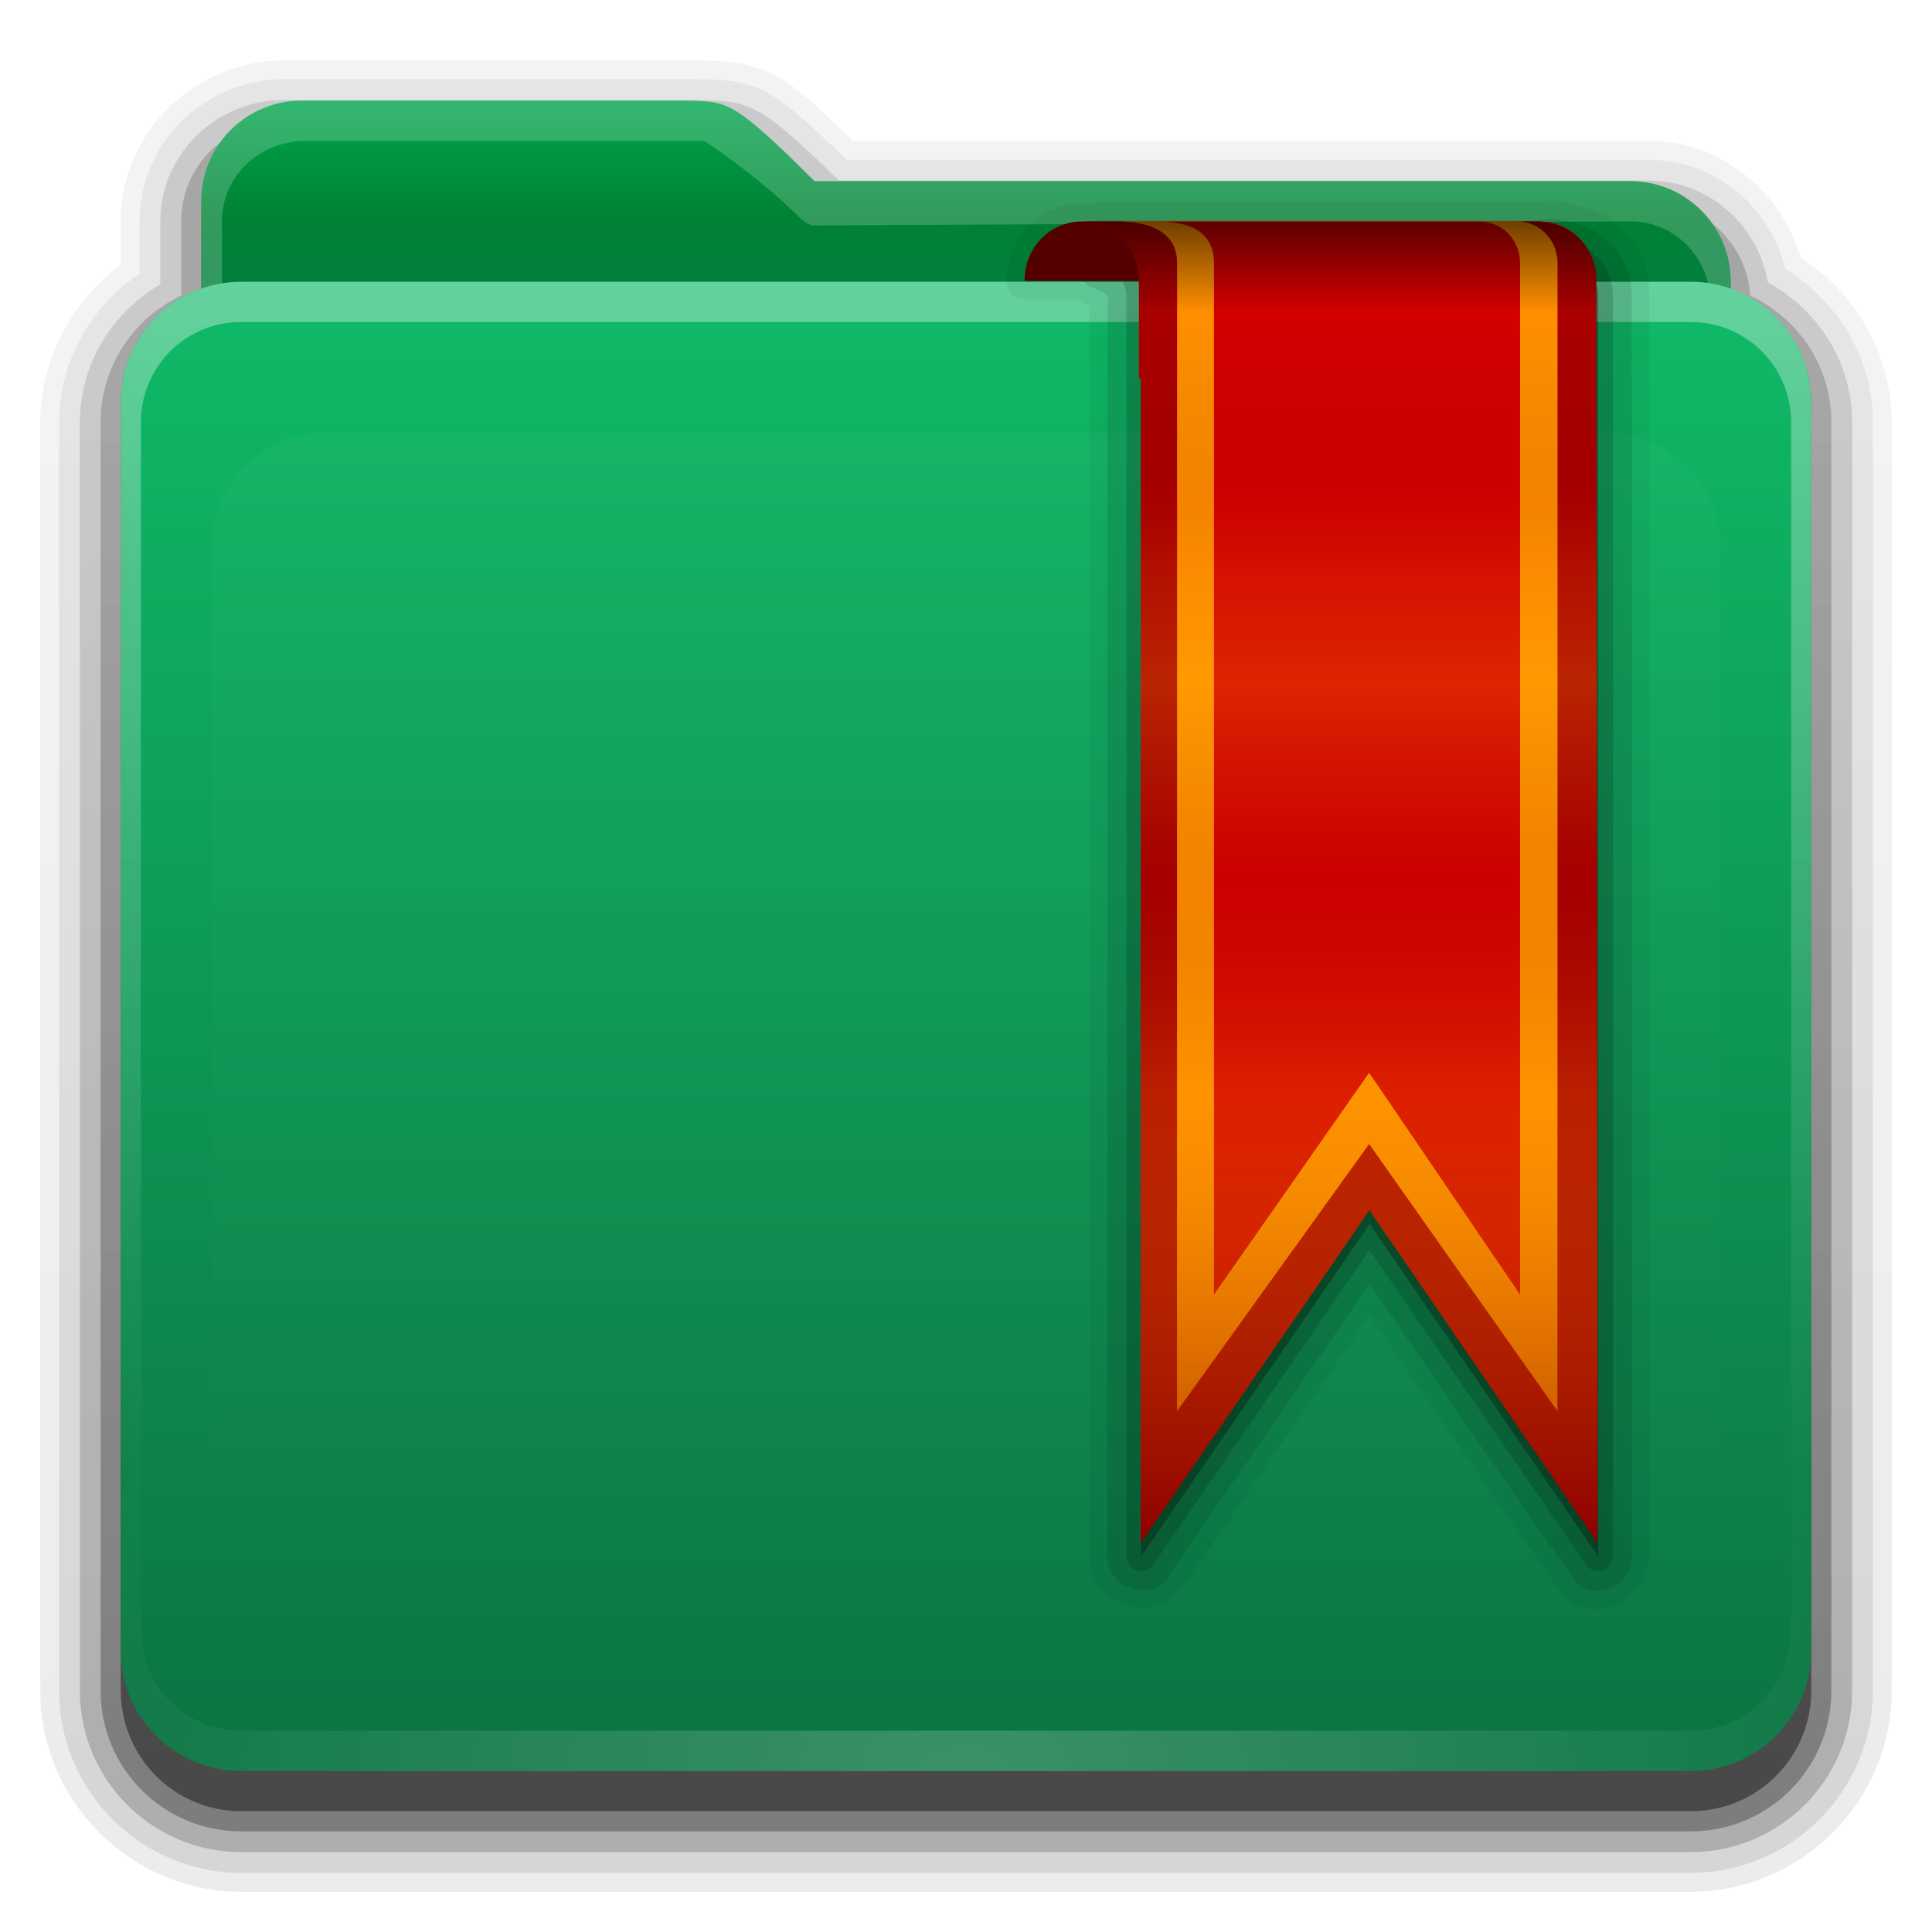 <?xml version="1.0" encoding="UTF-8" standalone="no"?>
<svg
   xmlns:dc="http://purl.org/dc/elements/1.1/"
   xmlns:cc="http://creativecommons.org/ns#"
   xmlns:rdf="http://www.w3.org/1999/02/22-rdf-syntax-ns#"
   xmlns:svg="http://www.w3.org/2000/svg"
   xmlns="http://www.w3.org/2000/svg"
   xmlns:xlink="http://www.w3.org/1999/xlink"
   id="svg2408"
   height="48"
   width="48"
   version="1.0">
  <defs
     id="defs2410">
    <linearGradient
       id="linearGradient4008">
      <stop
         offset="0"
         style="stop-color:#00a54c;stop-opacity:1"
         id="stop4010" />
      <stop
         offset="0.717"
         style="stop-color:#008234;stop-opacity:1"
         id="stop4012" />
      <stop
         offset="1"
         style="stop-color:#00803a;stop-opacity:1"
         id="stop4014" />
    </linearGradient>
    <linearGradient
       id="linearGradient3874">
      <stop
         offset="0"
         style="stop-color:#ffffff;stop-opacity:1"
         id="stop3876" />
      <stop
         offset="1"
         style="stop-color:#ffffff;stop-opacity:0"
         id="stop3878" />
    </linearGradient>
    <linearGradient
       gradientTransform="scale(1.06,0.944)"
       gradientUnits="userSpaceOnUse"
       id="linearGradient3317"
       y2="20.137"
       x2="11.794"
       y1="3.213"
       x1="11.794">
      <stop
         offset="0"
         style="stop-color:#c6953a;stop-opacity:1"
         id="stop3319" />
      <stop
         offset="1"
         style="stop-color:#ab7a1f;stop-opacity:1"
         id="stop3321" />
    </linearGradient>
    <linearGradient
       gradientUnits="userSpaceOnUse"
       xlink:href="#linearGradient3317"
       id="linearGradient3361"
       y2="85.821"
       x2="48.036"
       y1="25.911"
       x1="48.036" />
    <linearGradient
       id="linearGradient3187">
      <stop
         offset="0"
         style="stop-color:#0c7643;stop-opacity:1"
         id="stop3189" />
      <stop
         offset="1"
         style="stop-color:#0fbb68;stop-opacity:1"
         id="stop3191" />
    </linearGradient>
    <linearGradient
       gradientTransform="matrix(1.006,0,0,0.994,0,12)"
       gradientUnits="userSpaceOnUse"
       id="ButtonShadow"
       y2="7.017"
       x2="45.448"
       y1="80.472"
       x1="45.448">
      <stop
         offset="0"
         style="stop-color:#000000;stop-opacity:1"
         id="stop3750" />
      <stop
         offset="1"
         style="stop-color:#000000;stop-opacity:0.588"
         id="stop3752" />
    </linearGradient>
    <linearGradient
       gradientTransform="translate(0,8)"
       gradientUnits="userSpaceOnUse"
       xlink:href="#linearGradient3187"
       id="linearGradient3706"
       y2="5.988"
       x2="48"
       y1="78"
       x1="48" />
    <filter
       style="color-interpolation-filters:sRGB"
       id="filter3174">
      <feGaussianBlur
         stdDeviation="1.71"
         id="feGaussianBlur3176" />
    </filter>
    <linearGradient
       gradientTransform="matrix(1.006,0,0,0.994,0,12)"
       gradientUnits="userSpaceOnUse"
       xlink:href="#ButtonShadow"
       id="linearGradient3664"
       y2="5.297"
       x2="45.448"
       y1="80.472"
       x1="45.448" />
    <clipPath
       id="clipPath3860">
      <rect
         style="fill:#ff00ff;fill-opacity:1;fill-rule:nonzero;stroke:none"
         id="rect3862"
         y="18"
         x="6"
         ry="6"
         rx="6"
         height="72"
         width="84" />
    </clipPath>
    <filter
       style="color-interpolation-filters:sRGB"
       id="filter3870"
       height="1.394"
       width="1.331"
       y="-0.197"
       x="-0.166">
      <feGaussianBlur
         stdDeviation="5.17"
         id="feGaussianBlur3872" />
    </filter>
    <linearGradient
       id="linearGradient3699">
      <stop
         offset="0"
         style="stop-color:#00643c;stop-opacity:0.784"
         id="stop3701" />
      <stop
         offset="1"
         style="stop-color:#00643c;stop-opacity:0.392"
         id="stop3703" />
    </linearGradient>
    <linearGradient
       gradientUnits="userSpaceOnUse"
       xlink:href="#linearGradient3874"
       id="linearGradient3123"
       y2="81.481"
       x2="48.022"
       y1="22.933"
       x1="48.022" />
    <linearGradient
       gradientTransform="matrix(0.72,0,0,0.72,1.92,-5.52)"
       gradientUnits="userSpaceOnUse"
       xlink:href="#linearGradient4008"
       id="linearGradient3105"
       y2="26.987"
       x2="34.86"
       y1="16.275"
       x1="34.86" />
    <linearGradient
       gradientUnits="userSpaceOnUse"
       xlink:href="#ButtonShadow"
       id="linearGradient3952"
       y2="7"
       x2="43"
       y1="91"
       x1="43" />
    <linearGradient
       gradientUnits="userSpaceOnUse"
       xlink:href="#ButtonShadow"
       id="linearGradient3961"
       y2="7"
       x2="45"
       y1="92"
       x1="45" />
    <linearGradient
       gradientUnits="userSpaceOnUse"
       xlink:href="#ButtonShadow"
       id="linearGradient3969"
       y2="7"
       x2="45"
       y1="92"
       x1="45" />
    <linearGradient
       gradientUnits="userSpaceOnUse"
       xlink:href="#ButtonShadow"
       id="linearGradient3977"
       y2="7"
       x2="45"
       y1="92"
       x1="45" />
    <linearGradient
       gradientUnits="userSpaceOnUse"
       xlink:href="#ButtonShadow"
       id="linearGradient3986"
       y2="7"
       x2="45"
       y1="92"
       x1="45" />
    <linearGradient
       gradientTransform="translate(68,-1)"
       gradientUnits="userSpaceOnUse"
       xlink:href="#linearGradient3699"
       id="linearGradient3087"
       y2="32"
       x2="56"
       y1="76"
       x1="56" />
    <linearGradient
       gradientTransform="translate(0,-2)"
       gradientUnits="userSpaceOnUse"
       xlink:href="#linearGradient3699"
       id="linearGradient3975"
       y2="32"
       x2="56"
       y1="76"
       x1="56" />
    <linearGradient
       gradientTransform="translate(0,-1)"
       gradientUnits="userSpaceOnUse"
       xlink:href="#linearGradient3699"
       id="linearGradient3989"
       y2="32"
       x2="56"
       y1="76"
       x1="56" />
    <linearGradient
       gradientTransform="translate(0,-1)"
       gradientUnits="userSpaceOnUse"
       xlink:href="#linearGradient3699"
       id="linearGradient4002"
       y2="32"
       x2="56"
       y1="76"
       x1="56" />
    <radialGradient
       gradientTransform="matrix(1.157,0,0,0.996,-7.551,0.197)"
       gradientUnits="userSpaceOnUse"
       xlink:href="#linearGradient3737-5"
       id="radialGradient2874"
       fy="90.172"
       fx="48"
       r="42"
       cy="90.172"
       cx="48" />
    <linearGradient
       id="linearGradient3737-5">
      <stop
         offset="0"
         style="stop-color:#ffffff;stop-opacity:1"
         id="stop3739-0" />
      <stop
         offset="1"
         style="stop-color:#ffffff;stop-opacity:0"
         id="stop3741-4" />
    </linearGradient>
    <linearGradient
       id="linearGradient3737">
      <stop
         offset="0"
         style="stop-color:#ffffff;stop-opacity:1"
         id="stop3739" />
      <stop
         offset="1"
         style="stop-color:#ffffff;stop-opacity:0"
         id="stop3741" />
    </linearGradient>
    <linearGradient
       gradientUnits="userSpaceOnUse"
       xlink:href="#linearGradient3737"
       id="linearGradient3916"
       y2="73.995"
       x2="36.357"
       y1="16"
       x1="36.357" />
    <linearGradient
       gradientUnits="userSpaceOnUse"
       xlink:href="#linearGradient3699"
       id="linearGradient3248"
       y2="32.398"
       x2="48.071"
       y1="73.766"
       x1="48.071" />
    <linearGradient
       gradientTransform="matrix(0.705,0,0,0.705,34.929,10.589)"
       gradientUnits="userSpaceOnUse"
       xlink:href="#linearGradient3179-1"
       id="linearGradient2600"
       y2="96.025"
       x2="45.5"
       y1="0.481"
       x1="45.5" />
    <linearGradient
       id="linearGradient3179-1">
      <stop
         offset="0"
         style="stop-color:#000000;stop-opacity:0.569"
         id="stop3181-3" />
      <stop
         offset="0.07"
         style="stop-color:#000000;stop-opacity:0"
         id="stop3187-1" />
      <stop
         offset="0.203"
         style="stop-color:#750202;stop-opacity:0.09"
         id="stop3194-1" />
      <stop
         offset="0.266"
         style="stop-color:#e47b04;stop-opacity:0.137"
         id="stop3200-0" />
      <stop
         offset="0.35"
         style="stop-color:#ffc906;stop-opacity:0.184"
         id="stop3190-3" />
      <stop
         offset="0.439"
         style="stop-color:#b76403;stop-opacity:0.137"
         id="stop3198-4" />
      <stop
         offset="0.498"
         style="stop-color:#700000;stop-opacity:0.09"
         id="stop3192-0" />
      <stop
         offset="0.659"
         style="stop-color:#fda100;stop-opacity:0.192"
         id="stop3196-3" />
      <stop
         offset="1"
         style="stop-color:#7c0000;stop-opacity:0.61"
         id="stop3183-9" />
    </linearGradient>
  </defs>
  <g
     transform="translate(0,-48)"
     style="display:none"
     id="layer2">
    <path
       style="opacity:0.9;fill:url(#linearGradient3664);fill-opacity:1;fill-rule:nonzero;stroke:none;filter:url(#filter3174)"
       id="rect3745"
       d="M 14.969,8.803 C 13.329,8.803 12,10.085 12,11.678 V 19 c -3.324,0 -7,2.676 -7,6 v 61 c 0,3.324 2.676,6 6,6 h 74 c 3.324,0 6,-2.676 6,-6 V 25 c 0,-3.324 -3.747,-6 -7.071,-6 v -0.135 c 0,-2.389 -1.978,-4.312 -4.438,-4.312 H 36.156 l -1.469,-2.875 C 33.954,10.253 33.359,8.803 31.719,8.803 Z" />
  </g>
  <g
     transform="matrix(0.5,0,0,0.5,1,-0.5)"
     id="g909">
    <g
       transform="translate(-2)"
       id="layer4"
       style="display:inline">
      <path
         d="M 14.125,4 C 9.691,4 6,7.568 6,12 v 2.156 C 3.624,15.958 2,18.759 2,22 v 63 c 0,5.504 4.496,10 10,10 h 72 c 5.504,0 10,-4.496 10,-10 V 22 C 94,18.517 92.147,15.547 89.469,13.781 88.482,10.492 85.526,8 81.875,8 h -39.5 C 40.972,6.645 39.835,5.49 38.688,4.844 37.192,4.001 35.757,4.03 34.875,4 a 0.928,0.928 0 0 0 -0.031,0 c -0.001,-1.73e-5 -0.03,-1.73e-5 -0.031,0 h -0.031 z"
         id="path3984"
         style="display:inline;opacity:0.08;fill:url(#linearGradient3986);fill-opacity:1;fill-rule:nonzero;stroke:none" />
      <path
         d="M 14.125,4.938 C 10.184,4.938 6.938,8.081 6.938,12 v 2.594 c -2.383,1.622 -4,4.294 -4,7.406 v 63 c 0,5.001 4.061,9.062 9.062,9.062 h 72 c 5.001,0 9.062,-4.061 9.062,-9.062 V 22 c 0,-3.261 -1.773,-6.04 -4.344,-7.625 C 87.958,11.279 85.241,8.938 81.875,8.938 H 42.062 C 40.465,7.396 39.29,6.26 38.219,5.656 36.946,4.939 35.771,4.969 34.844,4.938 a 1.044,1.044 0 0 0 -0.031,0 c -10e-7,0 -0.031,0 -0.031,0 z"
         id="path3975"
         style="display:inline;opacity:0.1;fill:url(#linearGradient3977);fill-opacity:1;fill-rule:nonzero;stroke:none" />
      <path
         d="M 14.125,5.969 C 10.736,5.969 7.969,8.657 7.969,12 v 3.125 c -2.375,1.394 -4,3.92 -4,6.875 v 63 c 0,4.438 3.593,8.031 8.031,8.031 h 72 c 4.438,0 8.031,-3.593 8.031,-8.031 V 22 c 0,-3.032 -1.712,-5.604 -4.188,-6.969 C 87.352,12.172 84.915,9.969 81.875,9.969 H 41.688 C 39.853,8.194 38.679,7.103 37.719,6.562 36.681,5.978 35.778,6.001 34.812,5.969 a 1.044,1.044 0 0 0 -0.031,0 z"
         id="path3967"
         style="display:inline;opacity:0.2;fill:url(#linearGradient3969);fill-opacity:1;fill-rule:nonzero;stroke:none" />
      <path
         d="M 14.125,7 C 11.282,7 9,9.23 9,12 v 3.688 C 6.636,16.809 5,19.2 5,22 v 63 c 0,3.878 3.122,7 7,7 h 72 c 3.878,0 7,-3.122 7,-7 V 22 C 91,19.19 89.347,16.804 86.969,15.688 86.799,13.069 84.607,11 81.875,11 H 41.281 c -4.221,-4.112 -4.503,-3.933 -6.5,-4 z"
         id="path3908-1"
         style="display:inline;opacity:0.3;fill:url(#linearGradient3961);fill-opacity:1;fill-rule:nonzero;stroke:none" />
      <path
         d="m 15,7 c -2.77,0 -5,2.23 -5,5 v 3.344 C 7.666,16.165 6,18.379 6,21 v 64 c 0,3.324 2.676,6 6,6 h 72 c 3.324,0 6,-2.676 6,-6 V 21 C 90,18.358 88.3,16.149 85.938,15.344 85.611,12.893 83.542,11 81,11 H 40.469 C 36.356,6.888 36.102,7.067 34.156,7 Z"
         id="path3941"
         style="display:inline;opacity:0.45;fill:url(#linearGradient3952);fill-opacity:1;fill-rule:nonzero;stroke:none" />
    </g>
    <g
       transform="translate(-2)"
       id="layer3"
       style="display:inline">
      <rect
         width="75"
         height="62.679"
         rx="6"
         ry="6"
         x="10.536"
         y="23.143"
         id="rect3352"
         style="display:inline;fill:url(#linearGradient3361);fill-opacity:1;fill-rule:nonzero;stroke:none" />
      <path
         d="m 15,6 c -2.77,0 -5,2.23 -5,5 v 59.812 c 0,2.393 1.919,4.312 4.312,4.312 h 67.375 C 84.081,75.125 86,73.206 86,70.812 V 15 c 0,-2.77 -2.23,-5 -5,-5 H 40.469 C 36.356,5.888 36.102,6.067 34.156,6 Z"
         id="path3908"
         style="display:inline;fill:url(#linearGradient3105);fill-opacity:1;fill-rule:nonzero;stroke:none" />
      <path
         d="m 15,6 c -2.77,0 -5,2.23 -5,5 v 59.812 c 0,2.393 1.919,4.312 4.312,4.312 h 67.375 C 84.081,75.125 86,73.206 86,70.812 V 15 c 0,-2.77 -2.23,-5 -5,-5 H 40.469 C 36.356,5.888 36.102,6.067 34.156,6 Z m 0,2 H 34.156 35 c 0,0 2.676,1.757 4.719,3.8 0.203,0.19 0.473,0.41 0.75,0.4 L 81,12 c 2.21,-0.011 3.969,1.79 3.969,4 v 54.812 c 0,1.835 -1.446,3.281 -3.281,3.281 h -67.375 c -1.835,0 -3.281,-1.446 -3.281,-3.281 V 12 c 0,-2.21 1.762,-3.888 3.969,-4 z"
         id="path3108"
         style="display:inline;opacity:0.2;fill:#ffffff;fill-opacity:1;fill-rule:nonzero;stroke:none" />
    </g>
    <g
       transform="translate(-2)"
       id="layer1"
       style="display:inline">
      <path
         id="rect2419"
         d="m 12,15 h 72 c 3.324,0 6,2.676 6,6 v 62 c 0,3.324 -2.676,6 -6,6 H 12 C 8.676,89 6,86.324 6,83 V 21 c 0,-3.324 2.676,-6 6,-6 z"
         style="fill:url(#linearGradient3706);fill-opacity:1;fill-rule:nonzero;stroke:none" />
      <path
         d="m 12,15 c -3.324,0 -6,2.676 -6,6 v 2 59 2 c 0,0.335 0.041,0.651 0.094,0.969 0.049,0.296 0.097,0.597 0.188,0.875 0.01,0.03 0.021,0.064 0.031,0.094 0.099,0.288 0.235,0.547 0.375,0.812 0.145,0.274 0.316,0.536 0.5,0.781 0.184,0.246 0.374,0.473 0.594,0.688 0.44,0.428 0.943,0.815 1.5,1.094 0.279,0.14 0.573,0.247 0.875,0.344 -0.256,-0.1 -0.487,-0.236 -0.719,-0.375 -0.007,-0.004 -0.024,0.004 -0.031,0 -0.032,-0.019 -0.062,-0.043 -0.094,-0.062 -0.12,-0.077 -0.231,-0.164 -0.344,-0.25 -0.106,-0.081 -0.213,-0.161 -0.312,-0.25 C 8.478,88.557 8.309,88.373 8.156,88.188 8.049,88.057 7.938,87.922 7.844,87.781 7.819,87.743 7.805,87.695 7.781,87.656 7.716,87.553 7.651,87.452 7.594,87.344 7.493,87.149 7.388,86.928 7.312,86.719 7.305,86.697 7.289,86.678 7.281,86.656 7.249,86.564 7.245,86.469 7.219,86.375 7.188,86.268 7.148,86.172 7.125,86.062 7.052,85.721 7,85.364 7,85 V 83 24 22 c 0,-2.782 2.218,-5 5,-5 h 2 68 2 c 2.782,0 5,2.218 5,5 v 2 59 2 c 0,0.364 -0.052,0.721 -0.125,1.062 -0.044,0.207 -0.088,0.398 -0.156,0.594 -0.008,0.022 -0.023,0.041 -0.031,0.062 -0.063,0.174 -0.138,0.367 -0.219,0.531 -0.042,0.083 -0.079,0.17 -0.125,0.25 -0.055,0.097 -0.127,0.188 -0.188,0.281 -0.094,0.141 -0.205,0.276 -0.312,0.406 -0.143,0.174 -0.303,0.347 -0.469,0.5 -0.011,0.01 -0.02,0.021 -0.031,0.031 -0.138,0.126 -0.285,0.234 -0.438,0.344 -0.103,0.073 -0.204,0.153 -0.312,0.219 -0.007,0.004 -0.024,-0.004 -0.031,0 -0.232,0.139 -0.463,0.275 -0.719,0.375 0.302,-0.097 0.596,-0.204 0.875,-0.344 0.557,-0.279 1.06,-0.666 1.5,-1.094 0.22,-0.214 0.409,-0.442 0.594,-0.688 0.184,-0.246 0.355,-0.508 0.5,-0.781 0.14,-0.265 0.276,-0.525 0.375,-0.812 0.01,-0.031 0.021,-0.063 0.031,-0.094 0.09,-0.278 0.139,-0.579 0.188,-0.875 C 89.959,84.651 90,84.335 90,84 V 82 23 21 c 0,-3.324 -2.676,-6 -6,-6 z"
         id="rect3728"
         style="display:inline;opacity:0.35;fill:url(#linearGradient3916);fill-opacity:1;fill-rule:nonzero;stroke:none" />
      <path
         d="M 12,89 C 8.676,89 6,86.324 6,83 V 81 26 24 c 0,-0.335 0.041,-0.651 0.094,-0.969 0.049,-0.296 0.097,-0.597 0.188,-0.875 0.01,-0.03 0.021,-0.064 0.031,-0.094 0.099,-0.288 0.235,-0.547 0.375,-0.812 0.145,-0.274 0.316,-0.536 0.5,-0.781 0.184,-0.246 0.374,-0.473 0.594,-0.688 0.44,-0.428 0.943,-0.815 1.5,-1.094 0.279,-0.14 0.573,-0.247 0.875,-0.344 -0.256,0.1 -0.487,0.236 -0.719,0.375 -0.007,0.004 -0.024,-0.004 -0.031,0 -0.032,0.019 -0.062,0.043 -0.094,0.062 -0.12,0.077 -0.231,0.164 -0.344,0.25 -0.106,0.081 -0.213,0.161 -0.312,0.25 -0.178,0.161 -0.347,0.345 -0.5,0.531 -0.108,0.13 -0.218,0.265 -0.312,0.406 -0.025,0.038 -0.038,0.086 -0.062,0.125 -0.065,0.103 -0.13,0.205 -0.188,0.312 -0.101,0.195 -0.206,0.416 -0.281,0.625 C 7.305,21.303 7.289,21.322 7.281,21.344 7.249,21.436 7.245,21.531 7.219,21.625 7.188,21.732 7.148,21.828 7.125,21.938 7.052,22.279 7,22.636 7,23 v 2 55 2 c 0,2.782 2.218,5 5,5 h 2 68 2 c 2.782,0 5,-2.218 5,-5 V 80 25 23 c 0,-0.364 -0.052,-0.721 -0.125,-1.062 -0.044,-0.207 -0.088,-0.398 -0.156,-0.594 -0.008,-0.022 -0.023,-0.041 -0.031,-0.062 -0.063,-0.174 -0.138,-0.367 -0.219,-0.531 -0.042,-0.083 -0.079,-0.17 -0.125,-0.25 -0.055,-0.097 -0.127,-0.188 -0.188,-0.281 -0.094,-0.141 -0.205,-0.276 -0.312,-0.406 -0.143,-0.174 -0.303,-0.347 -0.469,-0.5 -0.011,-0.01 -0.02,-0.021 -0.031,-0.031 -0.138,-0.126 -0.285,-0.234 -0.438,-0.344 -0.103,-0.073 -0.204,-0.153 -0.312,-0.219 -0.007,-0.004 -0.024,0.004 -0.031,0 -0.232,-0.139 -0.463,-0.275 -0.719,-0.375 0.302,0.097 0.596,0.204 0.875,0.344 0.557,0.279 1.06,0.666 1.5,1.094 0.22,0.214 0.409,0.442 0.594,0.688 0.184,0.246 0.355,0.508 0.5,0.781 0.14,0.265 0.276,0.525 0.375,0.812 0.01,0.031 0.021,0.063 0.031,0.094 0.09,0.278 0.139,0.579 0.188,0.875 C 89.959,23.349 90,23.665 90,24 v 2 55 2 c 0,3.324 -2.676,6 -6,6 z"
         id="path3615"
         style="display:inline;opacity:0.2;fill:url(#radialGradient2874);fill-opacity:1;fill-rule:nonzero;stroke:none" />
    </g>
    <g
       transform="translate(-2)"
       id="layer5"
       style="display:inline">
      <path
         d="m 15.969,22.531 c -2.846,0.004 -5.433,2.592 -5.438,5.438 v 48.062 c 0.004,2.846 2.592,5.433 5.438,5.438 h 64.062 c 2.846,-0.004 5.433,-2.592 5.438,-5.438 v -48.062 c -0.004,-2.846 -2.592,-5.433 -5.438,-5.438 z"
         clip-path="url(#clipPath3860)"
         id="path3850"
         style="opacity:0.15;fill:url(#linearGradient3123);fill-opacity:1;fill-rule:nonzero;stroke:none;filter:url(#filter3870)" />
    </g>
  </g>
  <g
     id="layer6"
     transform="matrix(0.473,0,0,0.473,54.353,0.21)">
    <g
       id="layer6-3"
       style="enable-background:new"
       transform="matrix(1.001,0,0,1.031,-111.144,-0.152)">
      <path
         style="display:inline;opacity:0.05;fill:#000000;fill-opacity:1;stroke:none"
         id="path3859"
         transform="translate(0,-4)"
         d="m 77.781,13.969 c -0.27,-0.01 -0.559,-0.005 -0.875,0.031 -0.045,0.005 -0.079,-0.007 -0.125,0 h -22.875 A 0.94,0.94 0 0 0 53.75,14 c -0.09,0.014 -0.12,0.042 -0.188,0.062 H 53 c -2.166,0 -3.938,1.771 -3.938,3.938 v 0.031 A 0.94,0.94 0 0 0 50,18.969 h 2.812 c 0.249,0.175 0.442,0.299 0.594,0.344 v 63.719 c -0.041,2.609 3.725,3.564 5,1.344 L 58.438,84.406 58.5,84.312 68.094,70.75 c 3.357,4.702 6.657,9.469 10.094,14.125 A 0.94,0.94 0 0 0 78.281,85 c 1.748,1.702 4.751,0.025 4.5,-2.312 h 0.031 c -3.3e-5,-0.052 3.3e-5,-0.104 0,-0.156 -0.013,-21.374 0.017,-42.749 -0.031,-64.125 a 0.94,0.94 0 0 0 0,-0.062 c -0.207,-2.661 -2.628,-4.284 -5,-4.375 z" />
      <path
         style="display:inline;opacity:0.1;fill:#000000;fill-opacity:1;stroke:none"
         id="path3850-4"
         d="m 53.906,10.938 c -1.316,0.209 -0.837,1.833 -0.888,2.76 0.051,1.001 1.645,0.518 1.326,1.569 0,21.255 0,42.51 0,63.765 -0.027,1.711 2.525,2.369 3.306,0.845 3.481,-4.917 6.963,-9.834 10.444,-14.752 3.626,5.05 7.163,10.2 10.844,15.188 1.15,1.12 3.209,-0.062 2.938,-1.615 -0.014,-21.427 0.027,-42.856 -0.021,-64.282 -0.188,-2.424 -2.703,-3.81 -4.943,-3.478 -7.668,0 -15.337,0 -23.005,0 z" />
      <path
         style="display:inline;opacity:0.3;fill:#000000;fill-opacity:1;stroke:none"
         id="path3202"
         d="m 54,12.705 c 1.172,0 2.116,0.944 2.116,2.116 V 64.902 79.009 L 68.107,62.08 80.098,79.009 V 76.893 64.902 14.821 c 0,-1.172 -0.944,-2.116 -2.116,-2.116 z" />
      <path
         style="display:inline;opacity:0.15;fill:#000000;fill-opacity:1;stroke:none"
         id="path3846"
         transform="translate(0,-4)"
         d="M 54,15.938 V 17.5 c 0.765,0 1.344,0.562 1.344,1.312 V 68.906 83 A 0.778,0.778 0 0 0 56.75,83.438 L 68.094,67.406 79.469,83.438 A 0.778,0.778 0 0 0 80.875,83 v -2.094 -12 -50.094 c 0,-1.594 -1.326,-2.875 -2.906,-2.875 z" />
      <path
         style="display:inline;fill:#550000;fill-opacity:1;stroke:none"
         id="rect3196"
         d="m 53,11 c -1.662,0 -3,1.338 -3,3 v 0.031 h 30 v -0.031 c 0,-1.662 -1.338,-3 -3,-3 z" />
      <path
         style="display:inline;fill:#aa0000;fill-opacity:1;stroke:none"
         id="rect3204"
         d="m 53,11 c 1.662,0 3,1.338 3,3 v 5 h 0.094 V 64.188 78.312 l 12,-16.938 11.969,16.938 v -2.125 -12 L 80,14 c 0,-1.662 -1.338,-3 -3,-3 h -1.031 -22 z" />
      <path
         style="display:inline;fill:#ff8f00;fill-opacity:1;stroke:none"
         id="path3173"
         d="m 54.889,11 c 1.172,0 3.116,0.274 3.116,2.116 L 58,71.609 68.08,58 l 9.881,13.609 0.005,-58.493 c -2.4e-5,-1.172 -0.944,-2.116 -2.116,-2.116 z" />
      <path
         style="display:inline;fill:#d40000;fill-opacity:1;stroke:none"
         id="path3175"
         d="m 56.821,11 c 1.172,0 3.116,0.14 3.116,2.116 V 65.672 L 68.08,54.369 76,65.672 V 13.116 c 0,-1.172 -0.944,-2.116 -2.116,-2.116 z" />
      <path
         style="display:inline;fill:url(#linearGradient2600);fill-opacity:1;stroke:none"
         id="path3177"
         d="m 53,11 c 1.662,0 3,1.338 3,3 v 5 h 0.094 V 64.188 78.312 l 12,-16.938 11.969,16.938 v -2.125 -12 L 80,14 c 0,-1.596 -1.243,-2.868 -2.812,-2.969 -0.068,-0.019 -0.124,-0.029 -0.188,-0.031 H 53.969 Z" />
    </g>
  </g>
</svg>
